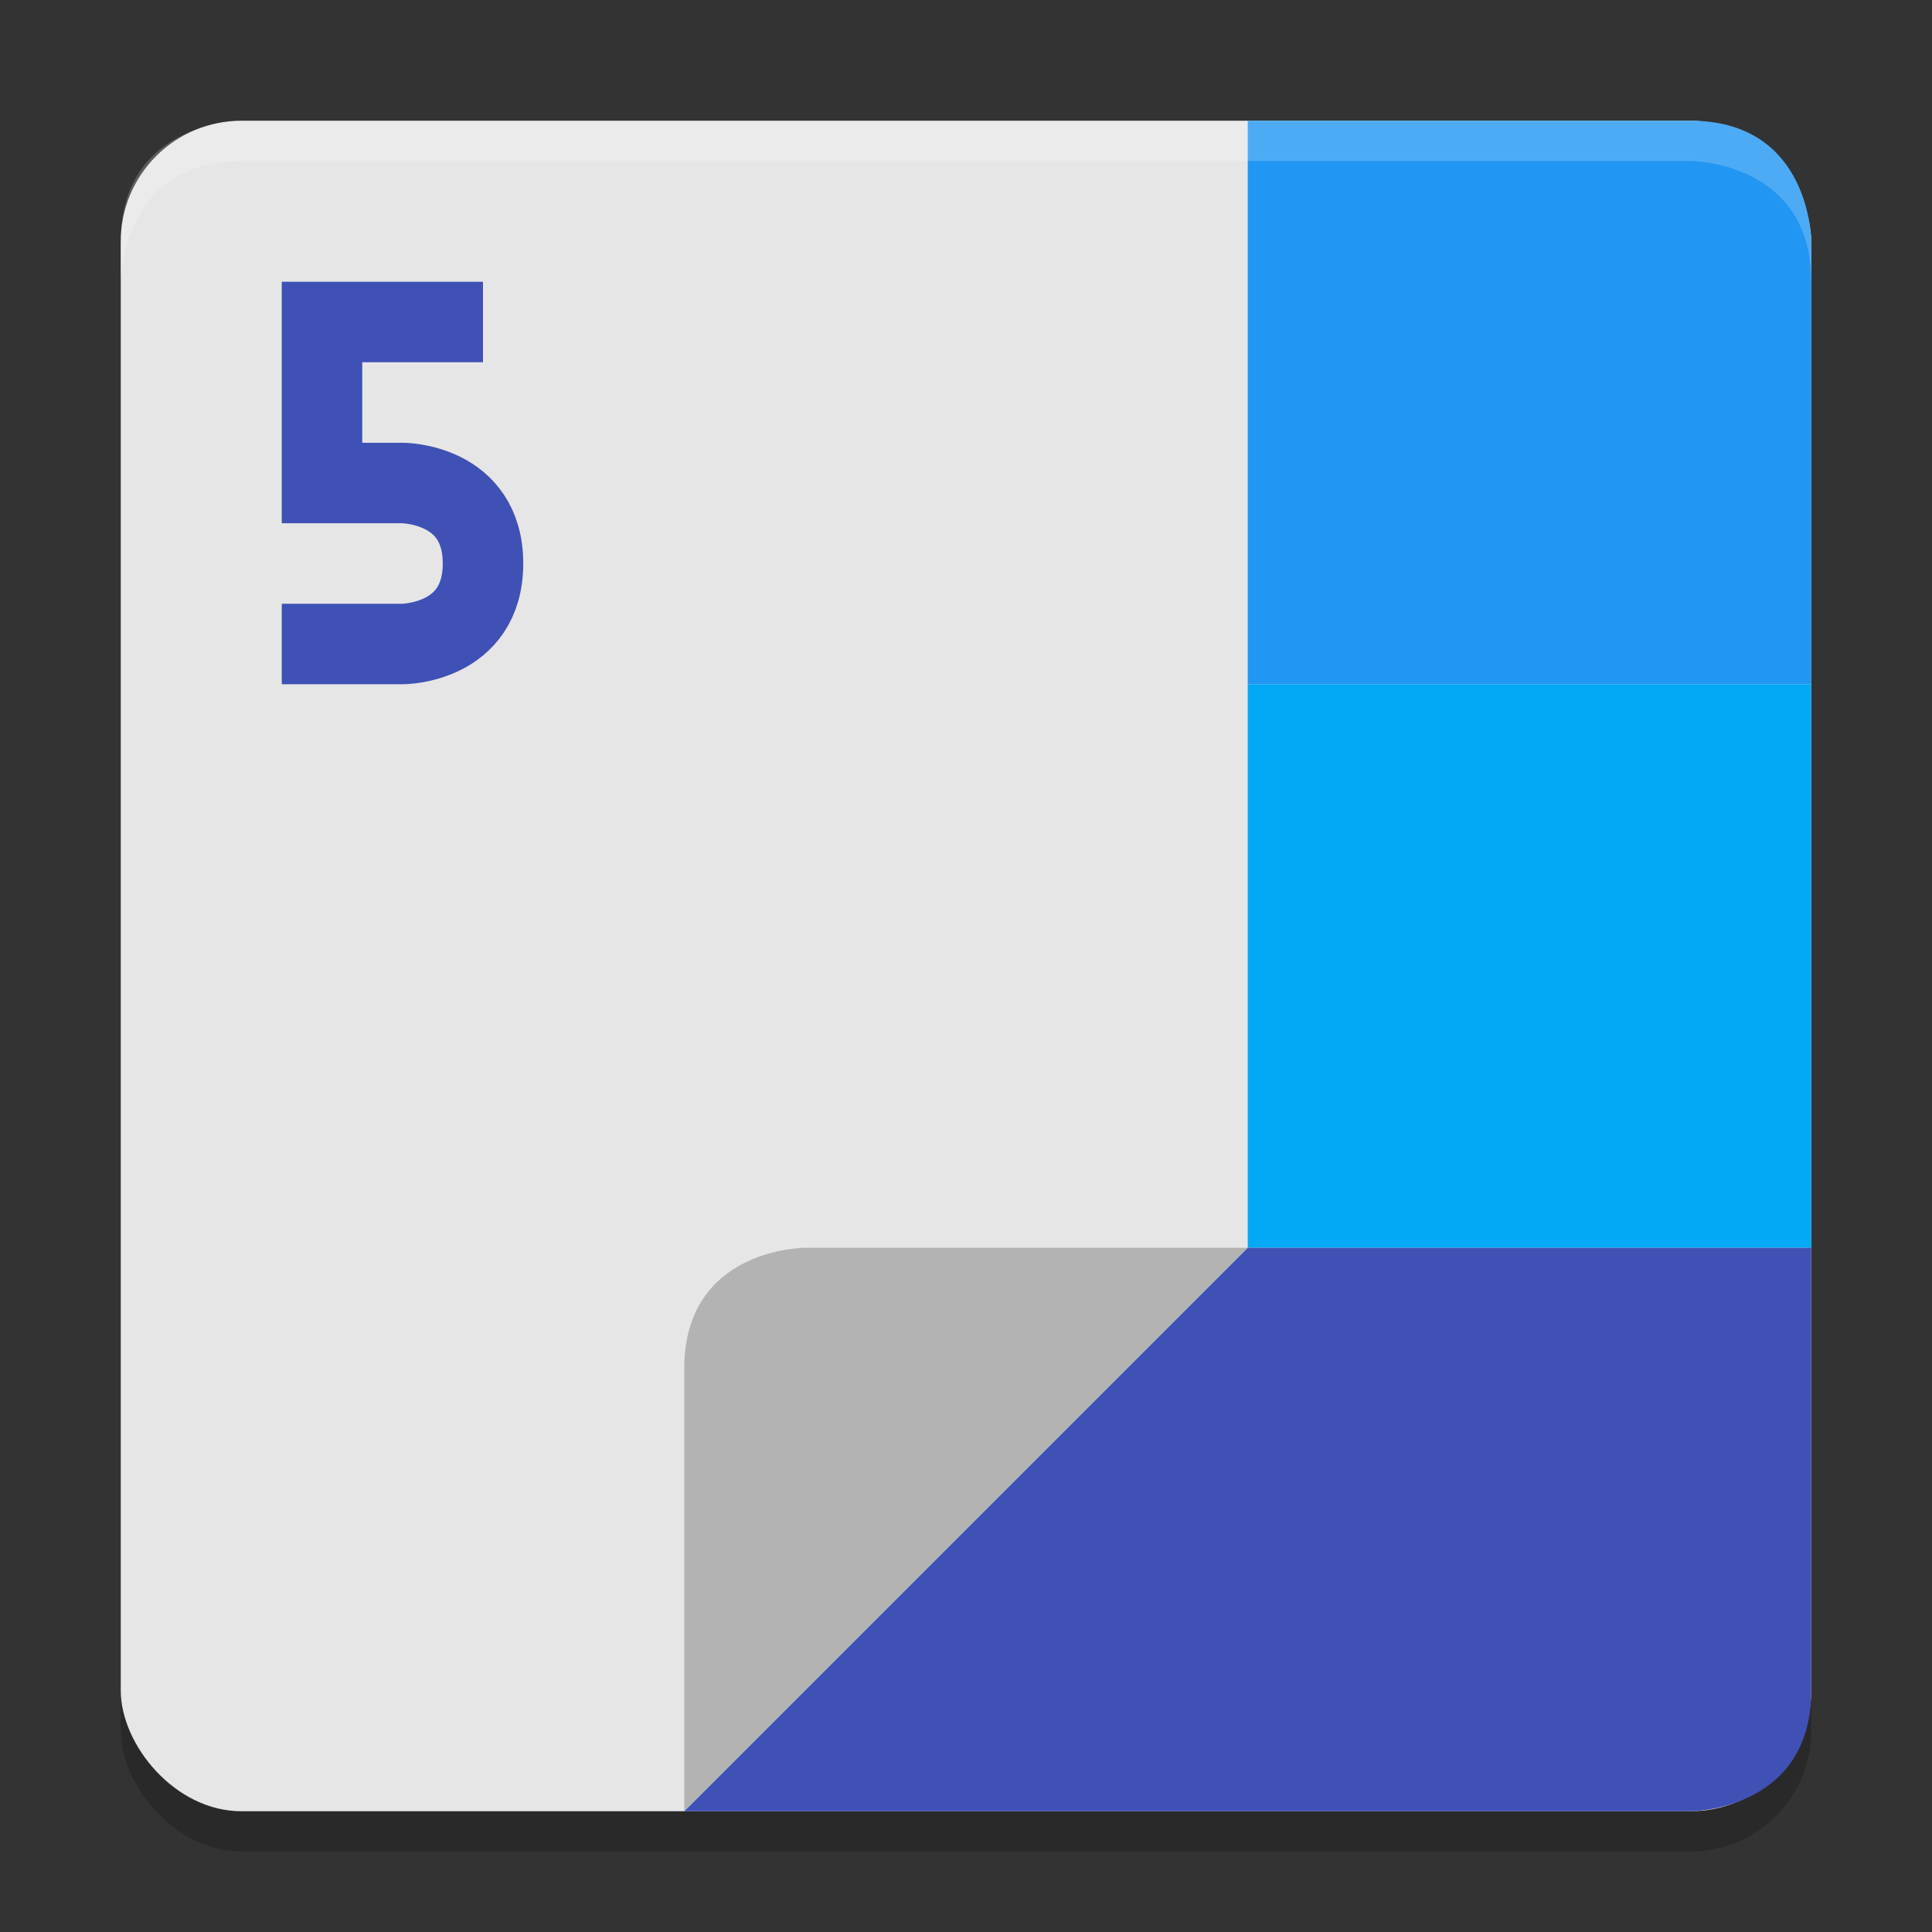 <svg height="48" width="48" xmlns="http://www.w3.org/2000/svg"><rect width="100%" height="100%" fill="#333333" stroke="none"/><rect height="42" opacity=".2" rx="3" width="42" x="3" y="4"/><rect fill="#e6e6e6" height="42" rx="3" width="42" x="3" y="3"/><path d="m31 3v14h14v-11s0-3-3-3z" fill="#2196f3"/><path d="m31 17v14h14v-14z" fill="#03a9f4"/><path d="m31 31-14 14h25s3 0 3-3v-11z" fill="#3f51b5"/><path d="m17 45v-11c0-3 3-3 3-3h11z" fill="#b3b3b3"/><path d="m6 3s-3 0-3 3v1s0-3 3-3h36s3 0 3 3v-1s0-3-3-3z" fill="#fff" opacity=".2"/><path d="m12 8h-4v4h2s2 0 2 2-2 2-2 2h-3" fill="none" stroke="#3f51b5" stroke-width="2"/></svg>